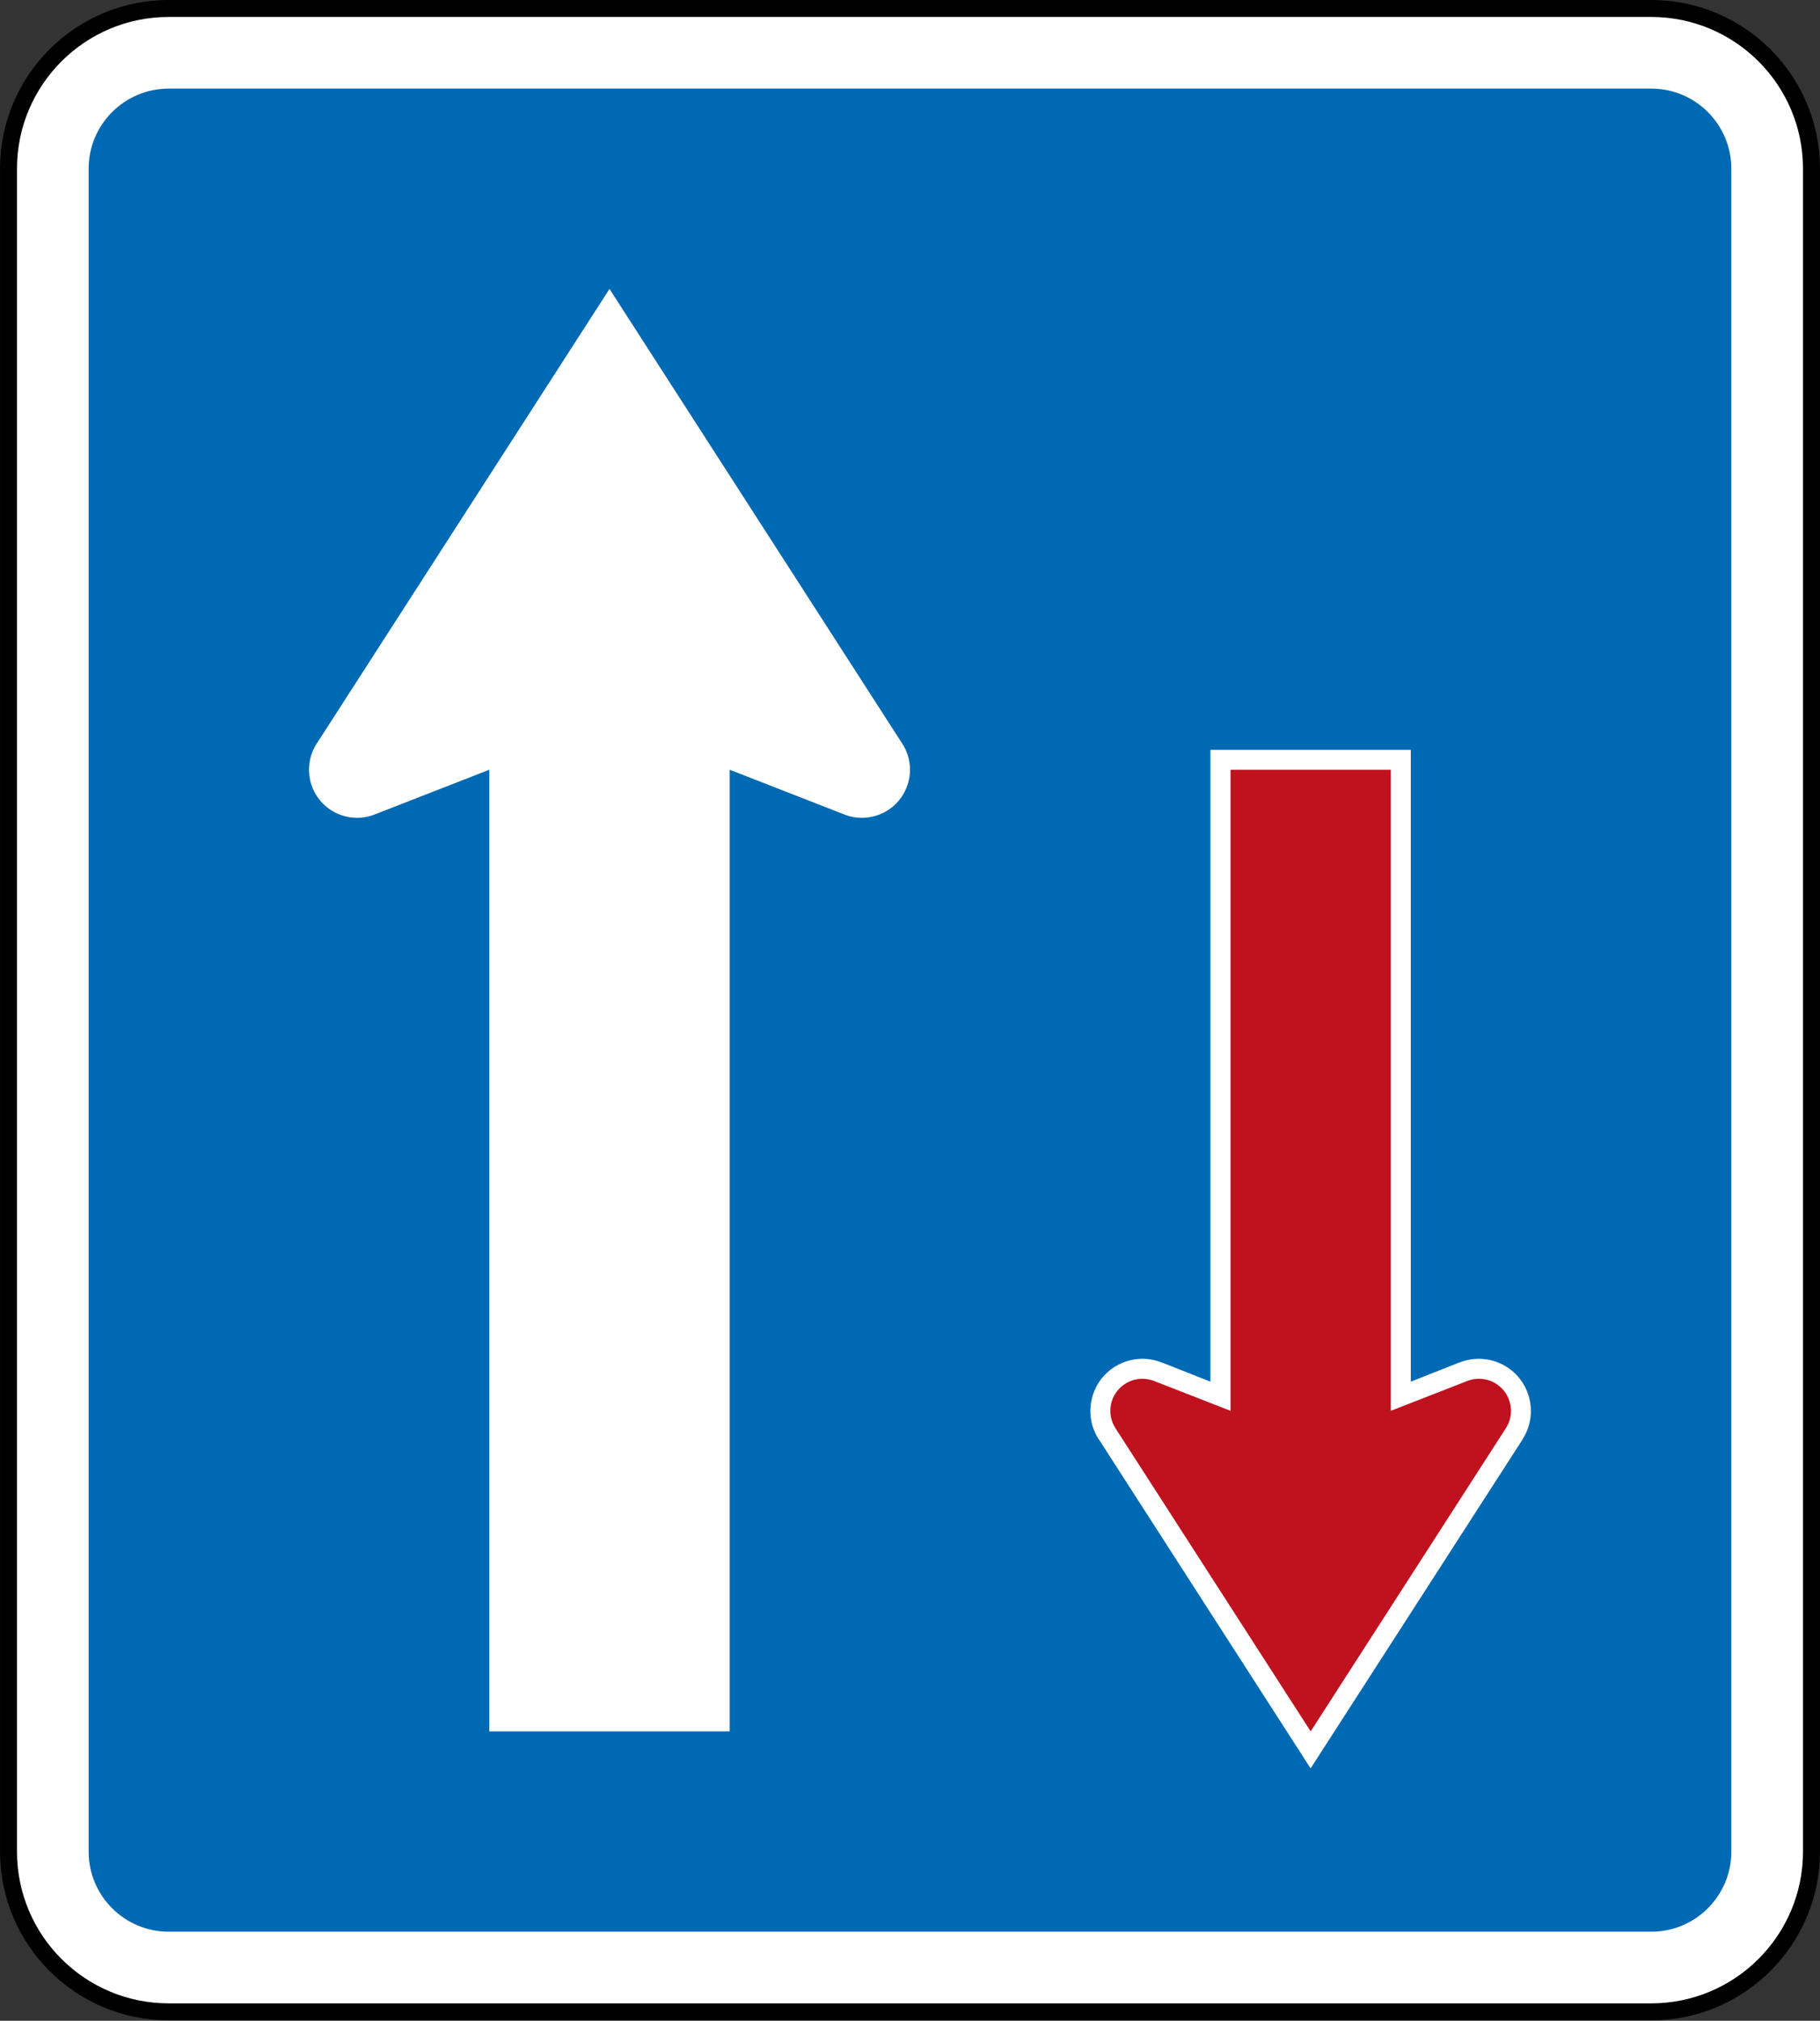 <?xml version="1.0" encoding="UTF-8" standalone="no"?>
<!-- Created with Inkscape (http://www.inkscape.org/) -->

<svg
   xmlns:dc="http://purl.org/dc/elements/1.1/"
   xmlns:cc="http://creativecommons.org/ns#"
   xmlns:rdf="http://www.w3.org/1999/02/22-rdf-syntax-ns#"
   xmlns:svg="http://www.w3.org/2000/svg"
   xmlns="http://www.w3.org/2000/svg"
   xmlns:sodipodi="http://sodipodi.sourceforge.net/DTD/sodipodi-0.dtd"
   xmlns:inkscape="http://www.inkscape.org/namespaces/inkscape"
   id="svg17624"
   version="1.1"
   inkscape:version="0.48.2 r9819"
   width="268.242"
   height="297.823"
   xml:space="preserve"
   sodipodi:docname="AJAX1.svg"><rect width="100%" height="100%" fill="#333333" stroke="none"/><defs
     id="defs17628"><inkscape:perspective
       sodipodi:type="inkscape:persp3d"
       inkscape:vp_x="0 : 0.5 : 1"
       inkscape:vp_y="0 : 1000 : 0"
       inkscape:vp_z="1 : 0.5 : 1"
       inkscape:persp3d-origin="0.5 : 0.33333333 : 1"
       id="perspective17632" /><clipPath
       clipPathUnits="userSpaceOnUse"
       id="clipPath17642"><path
         d="m -2,710 501,0 0,-711 -501,0 0,711 z"
         id="path17644"
         inkscape:connector-curvature="0" /></clipPath><clipPath
       clipPathUnits="userSpaceOnUse"
       id="clipPath17648"><path
         d="m 0,708.06 498,0 0,-708 -498,0 0,708 z"
         id="path17650"
         inkscape:connector-curvature="0" /></clipPath><clipPath
       clipPathUnits="userSpaceOnUse"
       id="clipPath17798"><path
         d="m -2,710 501,0 0,-711 -501,0 0,711 z"
         id="path17800"
         inkscape:connector-curvature="0" /></clipPath><clipPath
       clipPathUnits="userSpaceOnUse"
       id="clipPath17804"><path
         d="m 0,708.06 498,0 0,-708 -498,0 0,708 z"
         id="path17806"
         inkscape:connector-curvature="0" /></clipPath></defs><sodipodi:namedview
     pagecolor="#ffffff"
     bordercolor="#666666"
     borderopacity="1"
     objecttolerance="10"
     gridtolerance="10"
     guidetolerance="10"
     inkscape:pageopacity="0"
     inkscape:pageshadow="2"
     inkscape:window-width="1280"
     inkscape:window-height="1004"
     id="namedview17626"
     showgrid="false"
     inkscape:zoom="2"
     inkscape:cx="62.802206"
     inkscape:cy="185.16569"
     inkscape:window-x="-8"
     inkscape:window-y="-8"
     inkscape:window-maximized="1"
     inkscape:current-layer="g17634"
     fit-margin-top="0"
     fit-margin-left="0"
     fit-margin-right="0"
     fit-margin-bottom="0.05"
     showguides="true"
     inkscape:guide-bbox="true" /><g
     id="g17634"
     inkscape:groupmode="layer"
     inkscape:label="GG1999P002"
     transform="matrix(1.25,0,0,-1.25,65.117,231.367)"><path
       inkscape:connector-curvature="0"
       style="fill:#ffffff;stroke:#000000;stroke-width:2;stroke-linecap:butt;stroke-linejoin:miter;stroke-miterlimit:4;stroke-opacity:1;stroke-dasharray:none"
       d="m -51.091,165.2 c 0,10.436 8.46,18.895 18.897,18.895 l 174.794,0 c 10.434,0 18.896,-8.46 18.896,-18.895 l 0,-198.416 c 0,-10.436 -8.461,-18.896 -18.896,-18.896 l -174.794,0 c -10.437,0 -18.897,8.46 -18.897,18.896 l 0,198.416 z"
       id="path15" /><path
       id="path3764"
       d="m -41.643,165.2 c 0,5.218 4.23,9.448 9.449,9.448 l 174.794,0 c 5.216,0 9.446,-4.23 9.446,-9.448 l 0,-198.416 c 0,-5.218 -4.23,-9.448 -9.446,-9.448 l -174.794,0 c -5.219,0 -9.449,4.23 -9.449,9.448 l 0,198.416 z"
       style="fill:#0069b3;fill-rule:nonzero;stroke:none"
       inkscape:connector-curvature="0" /><path
       id="path3788"
       d="m 33.944,94.338 0,-113.381 -28.345,0 0,113.381 -13.42,-5.237 c -2.892,-1.198 -6.207,0.176 -7.407,3.068 -0.752,1.818 -0.493,3.797 0.524,5.319 L 19.771,151.028 54.245,97.488 c 1.017,-1.522 1.276,-3.501 0.524,-5.319 -1.198,-2.892 -4.513,-4.266 -7.405,-3.068 l -13.42,5.237 z"
       style="fill:#ffffff;fill-rule:nonzero;stroke:none"
       inkscape:connector-curvature="0" /><path
       style="font-size:medium;font-style:normal;font-variant:normal;font-weight:normal;font-stretch:normal;text-indent:0;text-align:start;text-decoration:none;line-height:normal;letter-spacing:normal;word-spacing:normal;text-transform:none;direction:ltr;block-progression:tb;writing-mode:lr-tb;text-anchor:start;baseline-shift:baseline;color:#000000;fill:#ffffff;fill-opacity:1;stroke:none;stroke-width:4.724;marker:none;visibility:visible;display:inline;overflow:visible;enable-background:accumulate;font-family:Sans;-inkscape-font-specification:Sans"
       d="M 102.438,-23.406 77.5,15.344 77.469,15.375 c -1.838,2.793 -1.064,6.607 1.719,8.469 1.749,1.17 3.9,1.328 5.719,0.594 l 0.031,0 5.688,-2.25 0,74.5 23.625,0 0,-74.5 5.688,2.25 0.031,0 c 1.819,0.734 3.97,0.574 5.719,-0.594 2.786,-1.864 3.564,-5.675 1.719,-8.469 l 0,-0.031 -24.969,-38.75 z"
       id="path3790"
       inkscape:connector-curvature="0"
       sodipodi:nodetypes="ccccccccccccccccc" /><path
       id="path3792"
       d="m 120.84,22.243 c 1.125,0.461 2.458,0.376 3.545,-0.35 1.735,-1.16 2.202,-3.506 1.043,-5.241 l -22.984,-35.695 -22.984,35.695 c -1.159,1.735 -0.692,4.08 1.043,5.241 1.085,0.726 2.42,0.81 3.545,0.35 l 8.947,-3.491 0,75.585 18.899,0 0,-75.585 8.947,3.491 z"
       style="fill:#c0111e;fill-opacity:1;fill-rule:nonzero;stroke:none"
       inkscape:connector-curvature="0" /></g></svg>